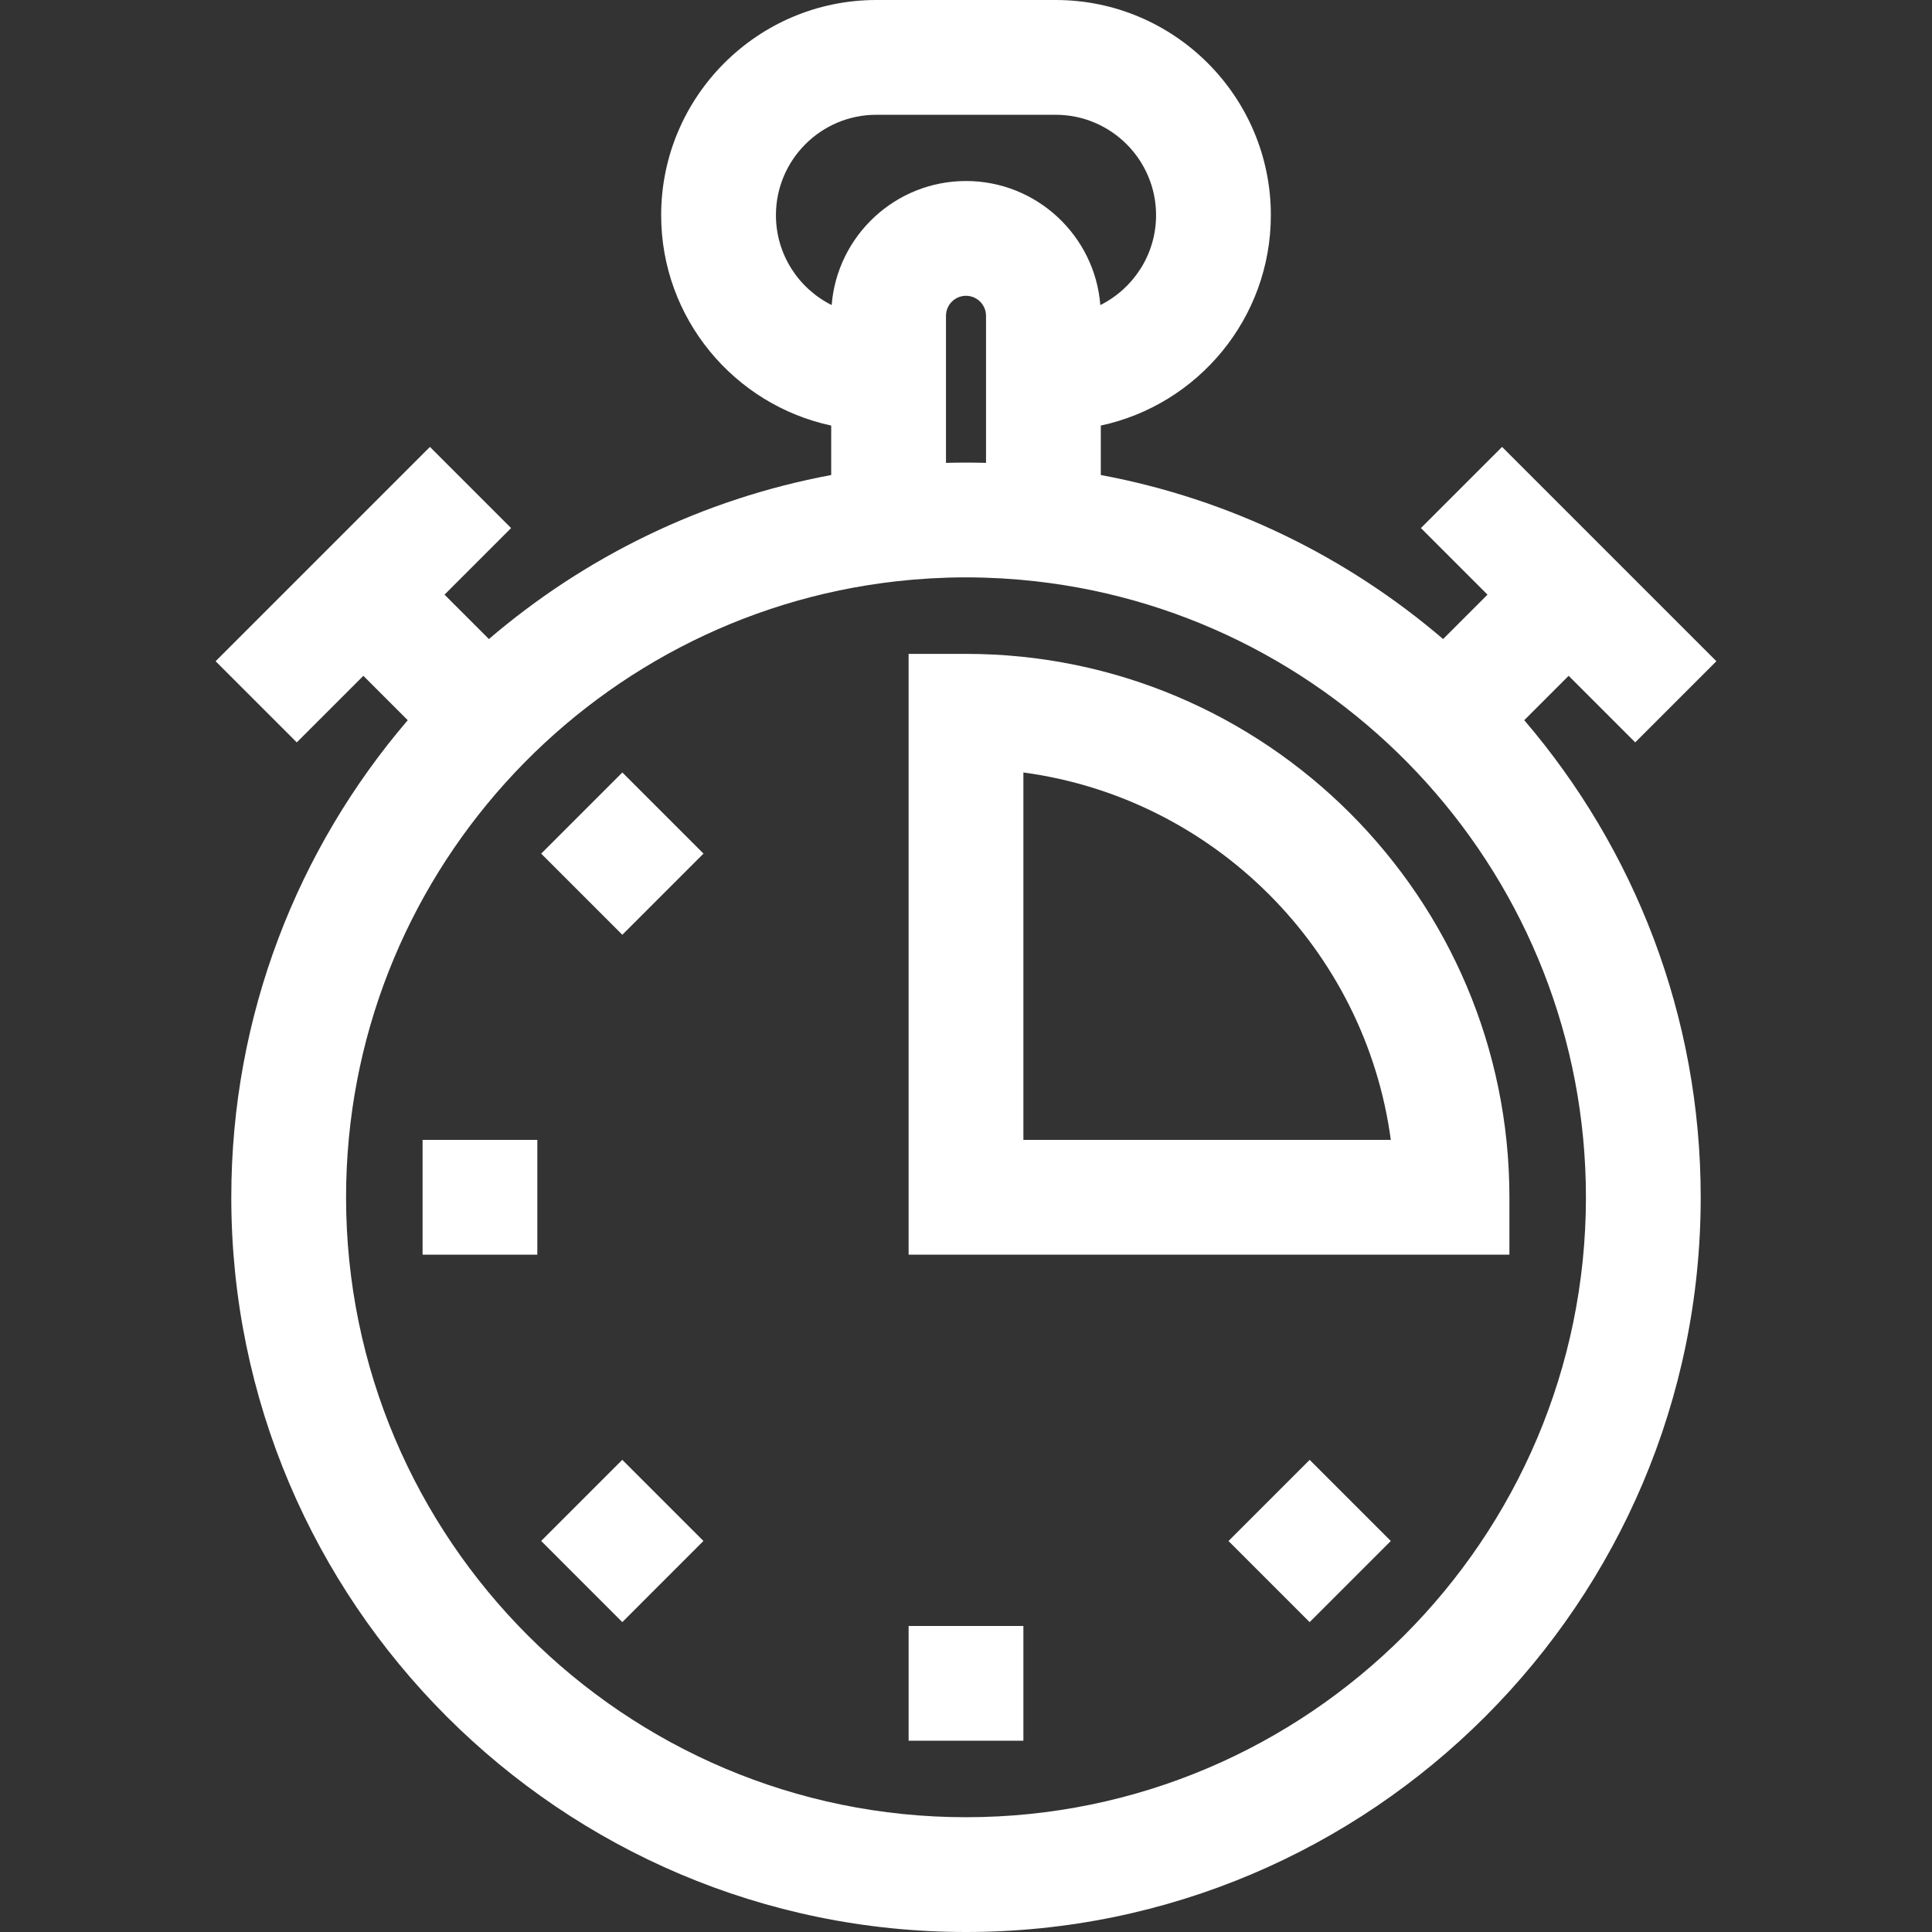 <svg width="512" height="512" viewBox="0 0 512 512" fill="none" xmlns="http://www.w3.org/2000/svg">
<rect x="0" y="0" width="512" height="512" fill="#333333" stroke="none"/>
<path d="M415.708 179.096L433.351 196.739L454.859 175.231L398.063 118.435L376.555 139.943L394.199 157.587L382.435 169.351C357.005 147.586 325.923 132.253 291.724 125.885V112.779C317.443 107.265 336.787 84.366 336.787 57.025C336.787 25.582 311.205 0 279.76 0H232.241C200.796 0 175.214 25.582 175.214 57.026C175.214 84.366 194.558 107.266 220.277 112.78V125.886C186.078 132.254 154.995 147.588 129.566 169.352L117.802 157.588L135.446 139.944L113.938 118.436L57.142 175.232L78.65 196.739L96.293 179.096L108.057 190.86C78.92 224.904 61.295 269.077 61.295 317.295C61.294 424.656 148.638 512 256 512C363.362 512 450.706 424.656 450.706 317.295C450.706 269.077 433.08 224.904 403.944 190.86L415.708 179.096ZM205.631 57.026C205.631 42.354 217.568 30.417 232.241 30.417H279.76C294.433 30.417 306.37 42.354 306.37 57.026C306.37 67.446 300.346 76.481 291.6 80.846C290.143 62.477 274.739 47.971 256.001 47.971C237.263 47.971 221.859 62.477 220.402 80.846C211.655 76.482 205.631 67.446 205.631 57.026ZM261.306 83.694V122.664C261.299 122.664 261.293 122.664 261.286 122.664C259.529 122.616 257.768 122.59 256 122.59C254.232 122.59 252.471 122.616 250.713 122.664C250.708 122.663 250.701 122.663 250.695 122.663V83.694C250.695 80.769 253.076 78.389 256.001 78.389C258.926 78.389 261.306 80.77 261.306 83.694ZM420.289 317.295C420.289 407.883 346.59 481.582 256 481.582C165.41 481.582 91.711 407.884 91.711 317.295C91.711 232.938 155.623 163.239 237.565 154.047C238.922 153.896 240.279 153.76 241.638 153.641C241.787 153.628 241.936 153.614 242.085 153.601C243.498 153.481 244.911 153.382 246.321 153.299C246.466 153.291 246.609 153.28 246.754 153.272C248.119 153.195 249.48 153.139 250.839 153.096C251.04 153.09 251.238 153.079 251.439 153.073C252.965 153.029 254.487 153.007 256 153.007C257.513 153.007 259.035 153.03 260.561 153.073C260.762 153.078 260.96 153.089 261.161 153.096C262.52 153.14 263.881 153.195 265.246 153.272C265.391 153.28 265.535 153.291 265.679 153.299C267.089 153.382 268.503 153.481 269.915 153.601C270.064 153.613 270.213 153.628 270.362 153.641C271.721 153.76 273.078 153.896 274.435 154.047C356.377 163.24 420.289 232.938 420.289 317.295Z" fill="white"/>
<path d="M256 173.284H240.791V332.502H400.01V317.293C400.01 237.886 335.408 173.284 256 173.284ZM271.209 302.085V204.715C321.702 211.502 361.792 251.592 368.58 302.085H271.209Z" fill="white"/>
<path d="M164.929 204.713L143.422 226.221L164.924 247.723L186.432 226.215L164.929 204.713Z" fill="white"/>
<path d="M347.075 386.876L325.567 408.383L347.07 429.886L368.578 408.378L347.075 386.876Z" fill="white"/>
<path d="M164.913 386.865L143.411 408.368L164.918 429.876L186.421 408.373L164.913 386.865Z" fill="white"/>
<path d="M271.21 430.901H240.793V461.309H271.21V430.901Z" fill="white"/>
<path d="M142.396 302.084H111.987V332.501H142.396V302.084Z" fill="white"/>
</svg>
